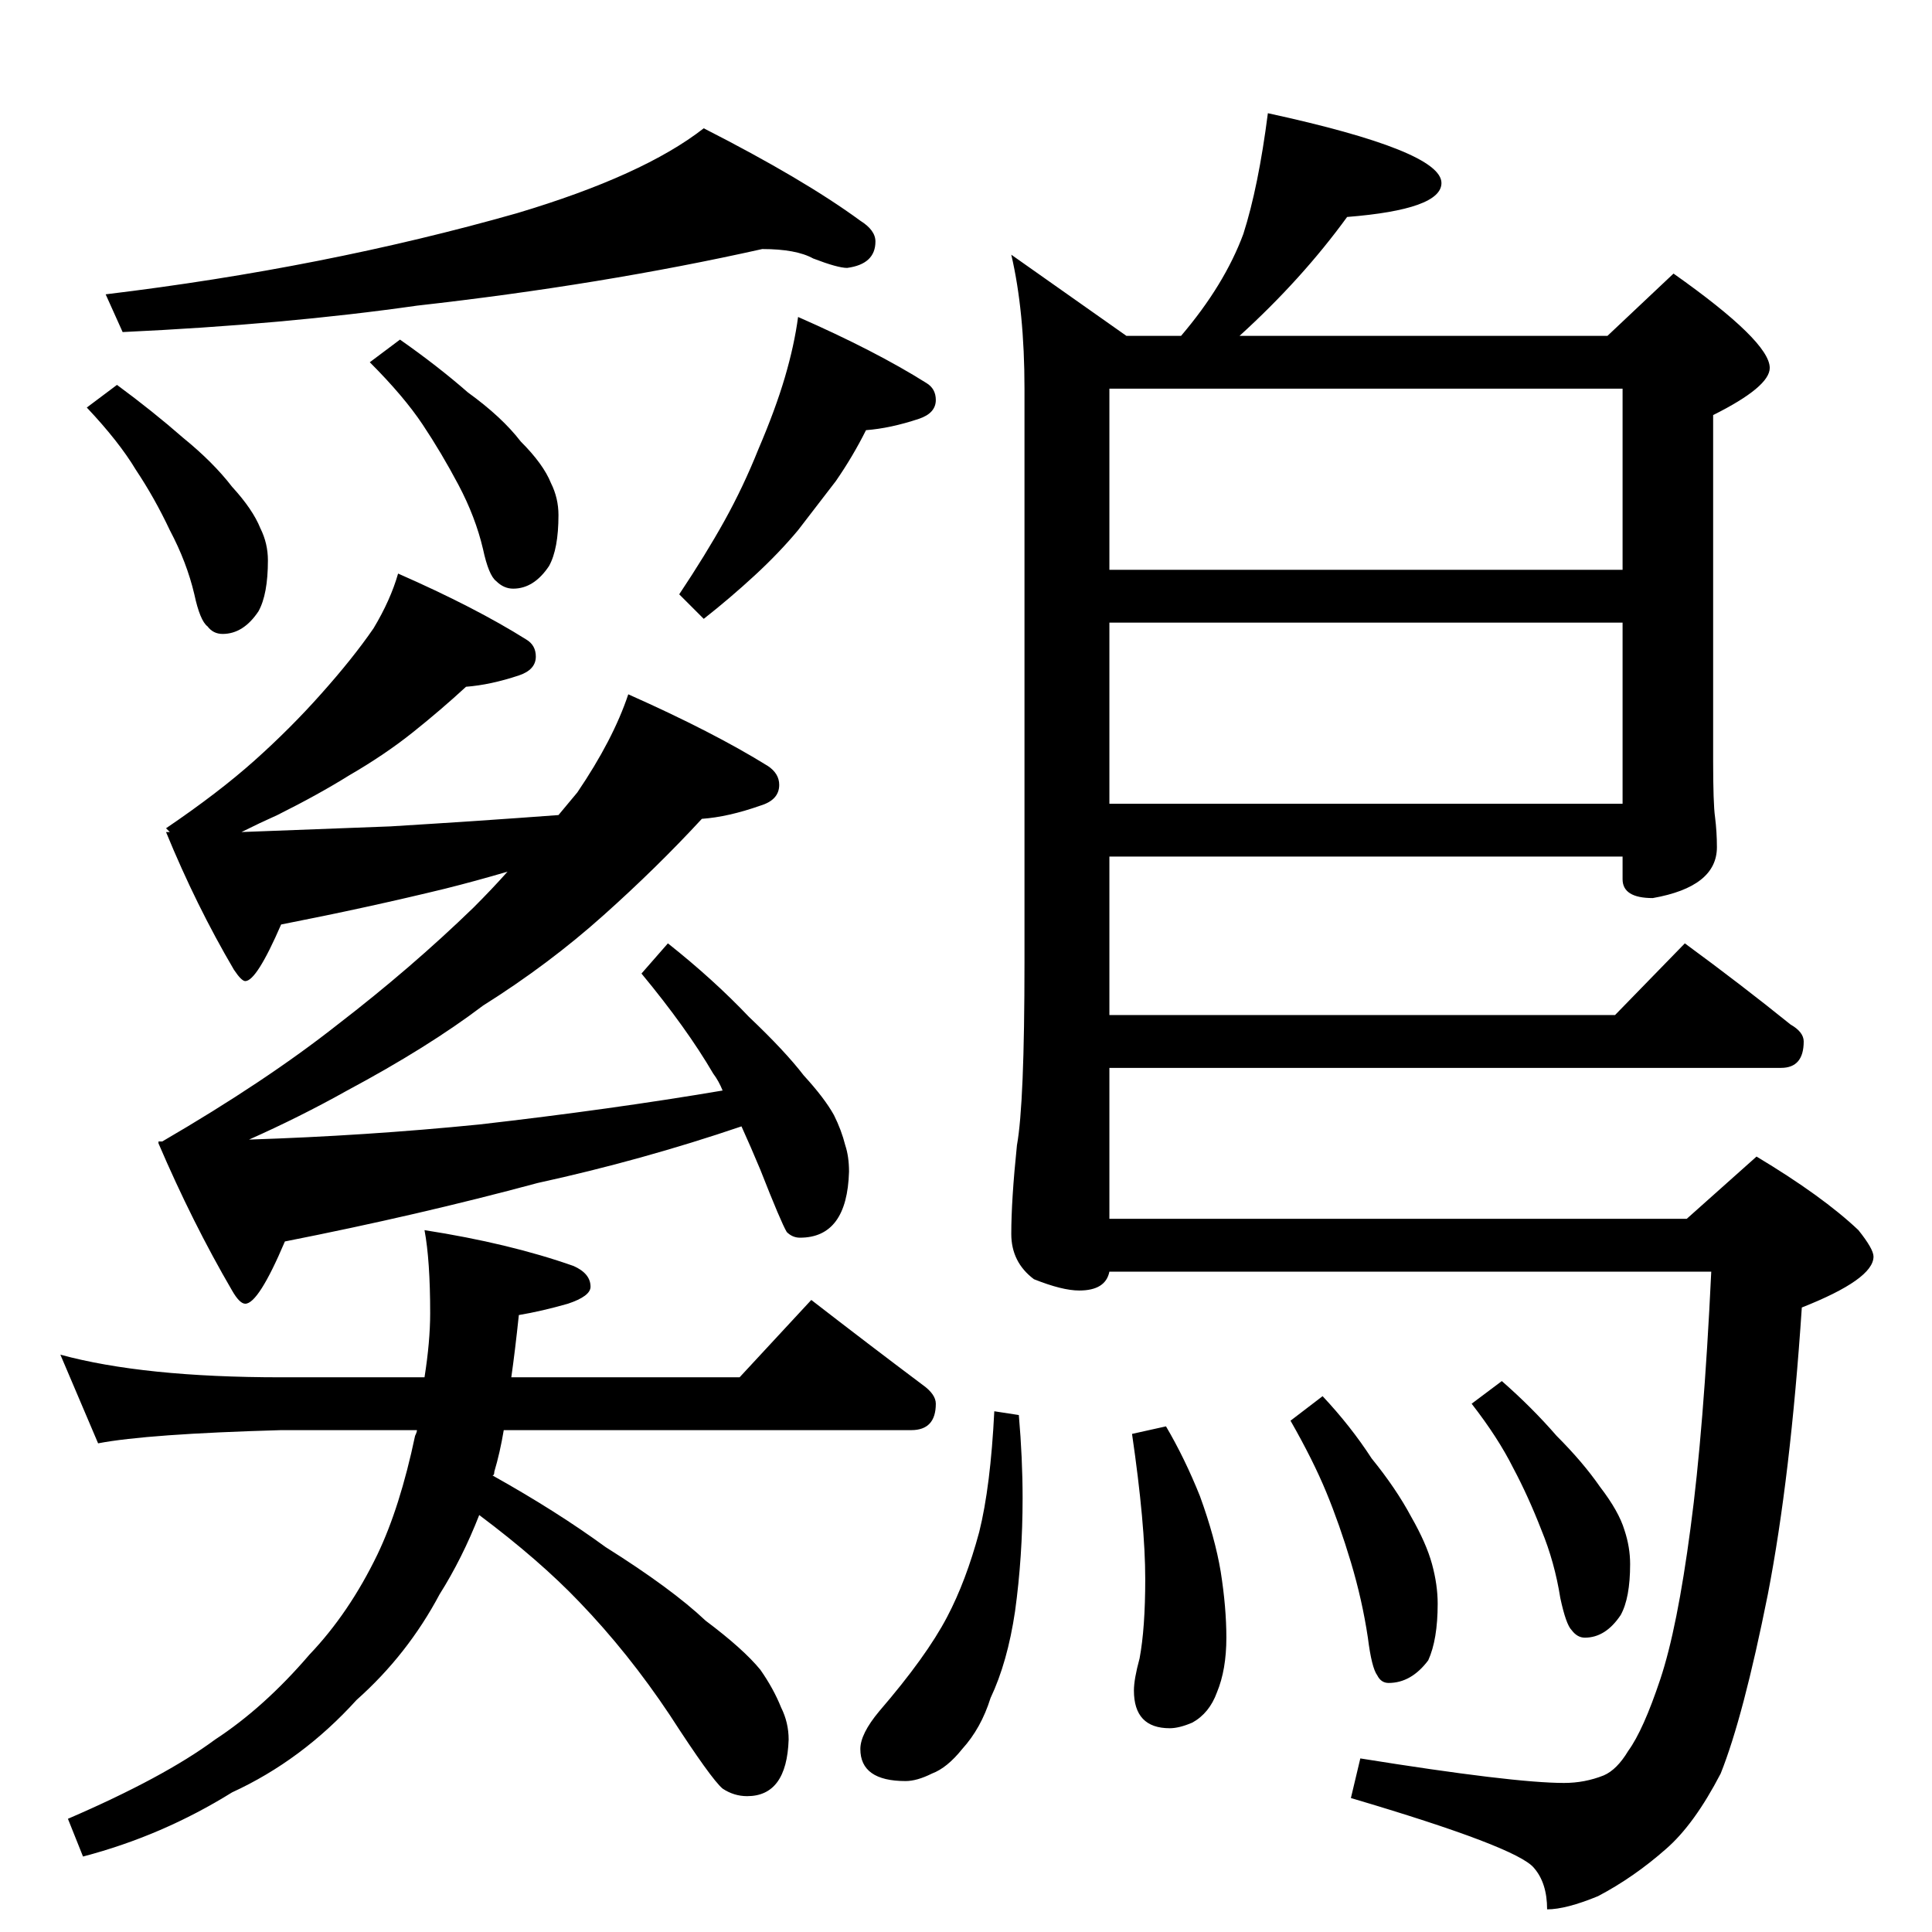 <?xml version="1.0" standalone="no"?>
<!DOCTYPE svg PUBLIC "-//W3C//DTD SVG 1.1//EN" "http://www.w3.org/Graphics/SVG/1.1/DTD/svg11.dtd" >
<svg xmlns="http://www.w3.org/2000/svg" xmlns:xlink="http://www.w3.org/1999/xlink" version="1.1" viewBox="0 -204 1024 1024">
  <g transform="matrix(1 0 0 -1 0 820)">
   <path fill="currentColor"
d="M404 892q-85 -19 -183 -30q-70 -10 -156 -14l-9 20q116 14 218 43q67 20 99 45q53 -27 83 -49q8 -5 8 -11q0 -12 -15 -14q-5 0 -18 5q-9 5 -27 5zM62 820q19 -14 35 -28q16 -13 26 -26q11 -12 15 -22q4 -8 4 -17q0 -18 -5 -27q-8 -12 -19 -12q-5 0 -8 4q-4 3 -7 17
q-4 17 -13 34q-8 17 -18 32q-9 15 -26 33zM212 844q20 -14 36 -28q18 -13 28 -26q12 -12 16 -22q4 -8 4 -17q0 -18 -5 -27q-8 -12 -19 -12q-5 0 -9 4q-4 3 -7 17q-4 17 -13 34t-19 32t-28 33zM423 856q41 -18 68 -35q5 -3 5 -9q0 -7 -9 -10q-15 -5 -28 -6q-7 -14 -16 -27
l-20 -26q-10 -12 -23 -24t-27 -23l-13 13q14 21 24 39t18 38q9 21 14 38t7 32zM211 720q41 -18 68 -35q5 -3 5 -9q0 -7 -9 -10q-15 -5 -28 -6q-13 -12 -28 -24t-34 -23q-16 -10 -38 -21q-9 -4 -19 -9l79 3q49 3 89 6l10 12q19 28 27 52q45 -20 74 -38q6 -4 6 -10
q0 -8 -10 -11q-17 -6 -31 -7q-24 -26 -52 -51q-29 -26 -64 -48q-29 -22 -72 -45q-25 -14 -52 -26q62 2 122 8q70 8 129 18q-2 5 -5 9q-14 24 -38 53l14 16q24 -19 43 -39q19 -18 29 -31q11 -12 16 -21q4 -8 6 -16q2 -6 2 -14q-1 -35 -26 -35q-4 0 -7 3q-3 5 -14 33
q-5 12 -10 23q-53 -18 -108 -30q-63 -17 -134 -31q-14 -33 -21 -33q-3 0 -7 7q-21 36 -39 78v1h2q55 32 93 62q39 30 72 62q10 10 18 19q-17 -5 -33 -9q-41 -10 -87 -19q-13 -30 -19 -30q-2 0 -6 6q-20 34 -36 73h2l-2 2q28 19 47 36t35 35q17 19 28 35q9 15 13 29zM32 306
q44 -12 117 -12h76q3 19 3 34q0 28 -3 44q45 -7 79 -19q9 -4 9 -11q0 -5 -12 -9q-14 -4 -26 -6q-2 -19 -4 -33h121l38 41q31 -24 59 -45q7 -5 7 -10q0 -14 -13 -14h-216q-2 -12 -5 -22q0 -2 -1 -2q34 -19 60 -38q35 -22 53 -39q20 -15 29 -26q7 -10 11 -20q4 -8 4 -17
q-1 -30 -22 -30q-7 0 -13 4q-6 5 -28 39q-22 33 -48 60q-21 22 -53 46q-9 -23 -21 -42q-17 -32 -44 -56q-29 -32 -66 -49q-37 -23 -79 -34l-8 20q51 22 78 42q26 17 50 45q21 22 36 53q12 25 20 63q1 2 1 3h-72q-71 -2 -97 -7zM672 964q92 -20 92 -37q0 -14 -50 -18
q-24 -33 -57 -63h195l35 33q51 -36 51 -50q0 -10 -30 -25v-183q0 -23 1 -30q1 -8 1 -16q0 -21 -34 -27q-16 0 -16 10v12h-272v-84h268l37 38q30 -22 56 -43q7 -4 7 -9q0 -14 -12 -14h-356v-80h306l37 33q35 -21 54 -39q8 -10 8 -14q0 -12 -38 -27q-6 -90 -18 -152
q-13 -65 -25 -95q-14 -27 -29 -40q-17 -15 -36 -25q-17 -7 -27 -7q0 14 -7 22q-9 11 -97 37l5 21q81 -13 108 -13q11 0 21 4q7 3 13 13q8 11 17 38t16 80q7 52 11 136h-319q-2 -10 -16 -10q-9 0 -24 6q-12 9 -12 24q0 18 3 47q4 22 4 97v304q0 41 -7 71l61 -43h29
q23 27 33 54q8 25 13 64zM588 598h272v96h-272v-96zM588 722h272v96h-272v-96zM527 276l13 -2q2 -23 2 -44q0 -31 -4 -60q-4 -27 -13 -46q-5 -16 -15 -27q-8 -10 -16 -13q-8 -4 -14 -4q-24 0 -24 17q0 8 10 20q25 29 36 50q10 19 17 45q6 24 8 64zM618 268q10 -17 18 -37
q8 -22 11 -40q3 -19 3 -35q0 -17 -5 -29q-4 -11 -13 -16q-7 -3 -12 -3q-19 0 -19 20q0 6 3 17q3 16 3 42q0 29 -7 77zM701 284q15 -16 26 -33q13 -16 21 -31q8 -14 11 -25t3 -21q0 -19 -5 -30q-9 -12 -21 -12q-4 0 -6 4q-3 4 -5 20q-3 20 -9 40t-13 37t-19 38zM796 292
q16 -14 29 -29q14 -14 23 -27q10 -13 13 -23q3 -9 3 -18q0 -18 -5 -27q-8 -12 -19 -12q-4 0 -7 4q-3 3 -6 17q-3 19 -10 36q-7 18 -15 33q-8 16 -22 34z" />
  </g>

</svg>
